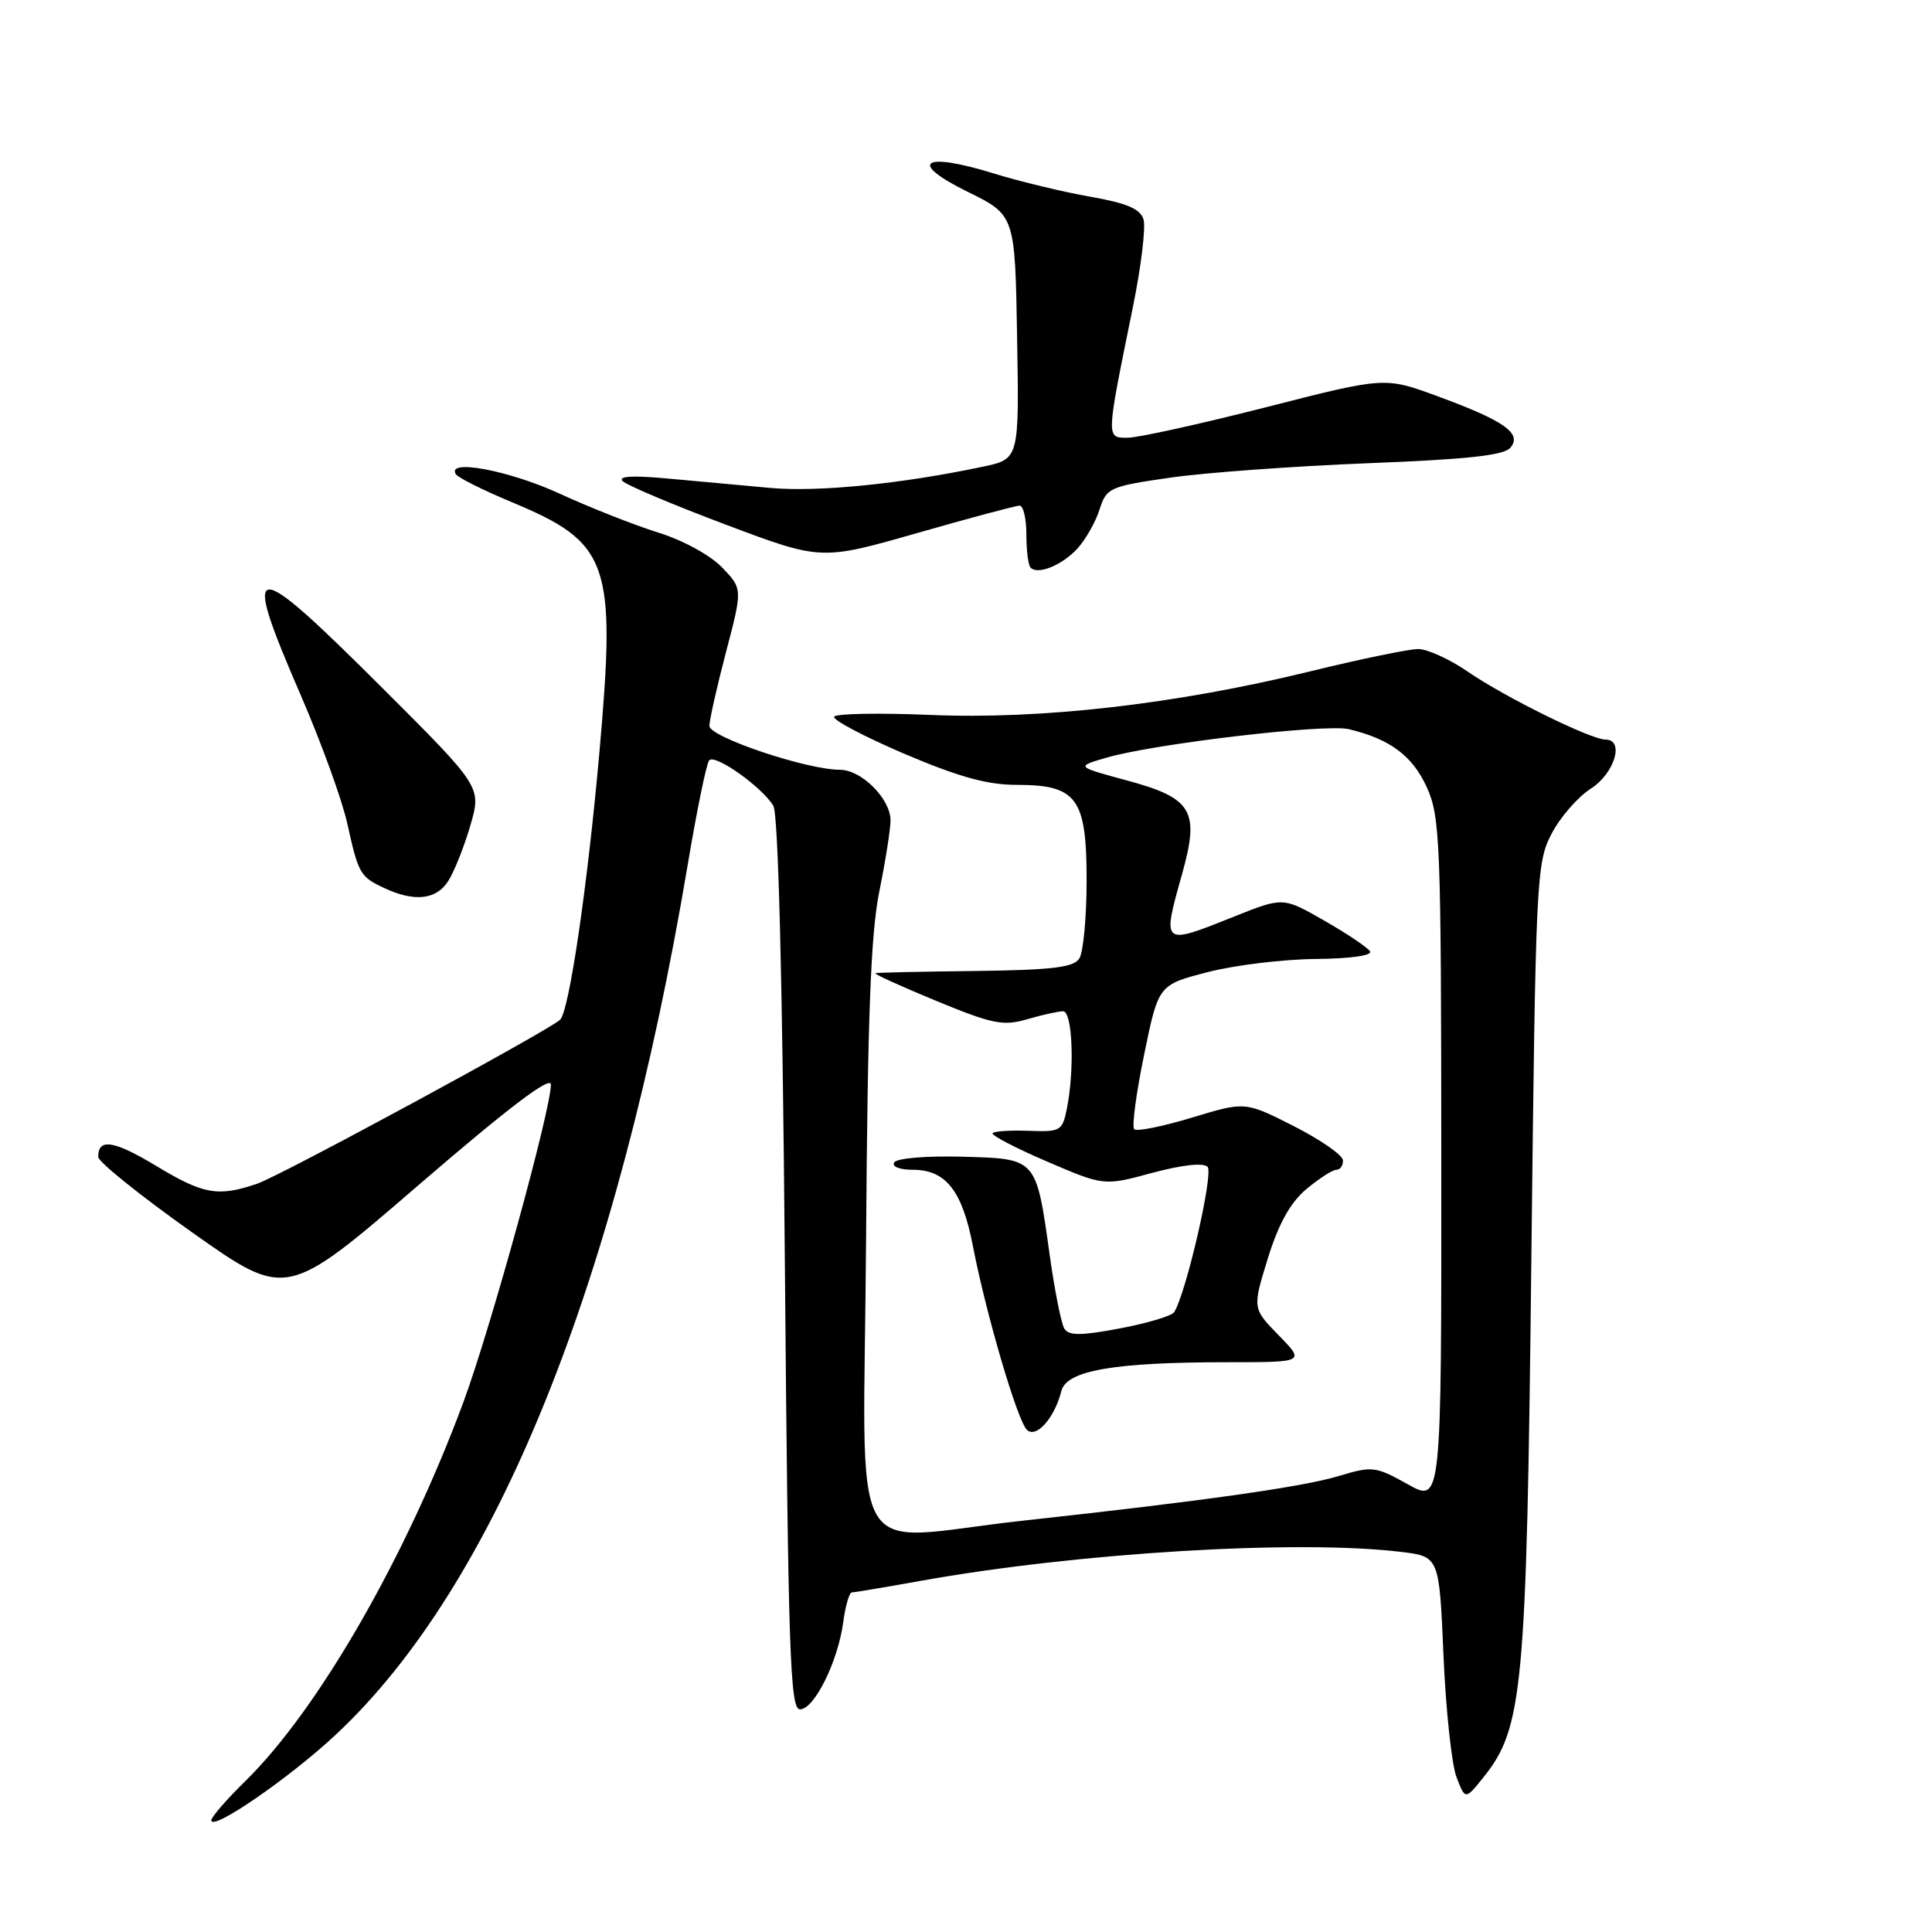 <?xml version="1.0" encoding="UTF-8" standalone="no"?>
<!DOCTYPE svg PUBLIC "-//W3C//DTD SVG 1.1//EN" "http://www.w3.org/Graphics/SVG/1.1/DTD/svg11.dtd" >
<svg xmlns="http://www.w3.org/2000/svg" xmlns:xlink="http://www.w3.org/1999/xlink" version="1.1" viewBox="0 0 256 256">
 <g >
 <path fill="currentColor"
d=" M 44.53 229.82 C 65.69 210.03 81.77 170.25 91.14 114.50 C 92.34 107.35 93.61 101.16 93.97 100.75 C 94.73 99.85 101.00 104.30 102.47 106.77 C 103.13 107.88 103.68 129.77 104.00 167.50 C 104.44 219.06 104.69 226.50 106.00 226.50 C 107.89 226.50 111.03 220.17 111.73 214.96 C 112.02 212.78 112.54 211.00 112.88 211.00 C 113.22 211.00 117.33 210.31 122.00 209.47 C 142.79 205.74 171.89 203.98 185.61 205.63 C 190.71 206.24 190.71 206.24 191.27 219.37 C 191.58 226.59 192.36 233.85 193.00 235.50 C 194.16 238.50 194.16 238.50 196.55 235.52 C 201.81 228.97 202.28 223.93 202.91 167.00 C 203.48 116.38 203.57 114.36 205.58 110.50 C 206.72 108.30 209.07 105.60 210.79 104.50 C 213.94 102.49 215.29 98.00 212.75 98.00 C 210.81 98.00 199.44 92.40 194.54 89.03 C 192.12 87.36 189.14 86.00 187.92 86.00 C 186.70 86.00 180.25 87.33 173.60 88.96 C 155.82 93.31 137.94 95.36 123.24 94.73 C 116.50 94.45 110.78 94.55 110.53 94.96 C 110.27 95.37 114.44 97.57 119.78 99.86 C 127.06 102.96 130.82 104.00 134.75 104.00 C 142.72 104.00 144.00 105.77 143.98 116.75 C 143.98 121.56 143.54 126.17 143.02 127.00 C 142.27 128.19 139.44 128.53 129.29 128.66 C 122.25 128.74 116.28 128.87 116.00 128.95 C 115.72 129.03 119.33 130.67 124.00 132.60 C 131.52 135.70 132.92 135.99 136.12 135.05 C 138.10 134.47 140.24 134.00 140.87 134.00 C 142.11 134.00 142.41 141.68 141.37 146.88 C 140.78 149.85 140.52 150.00 136.37 149.84 C 133.96 149.75 131.78 149.88 131.53 150.14 C 131.27 150.40 134.48 152.08 138.67 153.88 C 146.27 157.15 146.27 157.15 152.68 155.41 C 156.62 154.35 159.44 154.04 160.01 154.61 C 160.83 155.43 157.20 171.25 155.59 173.86 C 155.28 174.36 152.05 175.33 148.40 176.02 C 143.21 177.00 141.62 177.00 141.03 176.05 C 140.62 175.38 139.75 171.02 139.10 166.37 C 137.28 153.38 137.42 153.54 127.49 153.27 C 122.82 153.14 118.83 153.47 118.49 154.02 C 118.14 154.58 119.20 155.00 120.94 155.00 C 125.32 155.00 127.50 157.76 128.91 165.09 C 130.65 174.09 134.79 188.19 136.06 189.45 C 137.29 190.65 139.73 187.91 140.64 184.31 C 141.32 181.59 147.64 180.50 162.71 180.50 C 172.92 180.50 172.92 180.50 169.43 176.93 C 165.95 173.37 165.95 173.37 167.99 166.76 C 169.42 162.15 170.96 159.37 173.09 157.57 C 174.78 156.16 176.57 155.00 177.08 155.00 C 177.58 155.00 177.98 154.44 177.95 153.75 C 177.92 153.06 174.99 151.03 171.44 149.22 C 164.98 145.95 164.98 145.95 157.94 148.09 C 154.06 149.26 150.62 149.96 150.29 149.63 C 149.96 149.29 150.55 144.86 151.60 139.76 C 153.50 130.50 153.50 130.50 160.00 128.82 C 163.57 127.89 170.01 127.11 174.31 127.07 C 178.90 127.03 181.88 126.61 181.54 126.06 C 181.22 125.55 178.49 123.71 175.48 121.99 C 170.01 118.86 170.01 118.86 163.58 121.43 C 153.91 125.30 153.96 125.34 156.64 115.78 C 158.98 107.43 158.00 105.76 149.35 103.42 C 142.54 101.58 142.54 101.58 146.63 100.39 C 153.03 98.54 175.65 95.88 178.73 96.62 C 184.19 97.93 187.16 100.14 189.06 104.32 C 190.83 108.23 190.96 111.46 190.98 153.84 C 191.00 199.17 191.00 199.17 186.53 196.67 C 182.27 194.29 181.84 194.24 177.40 195.58 C 172.57 197.03 159.52 198.88 135.61 201.49 C 111.72 204.09 114.46 208.98 114.76 164.25 C 114.96 134.78 115.38 123.74 116.51 118.14 C 117.33 114.10 118.00 109.85 118.00 108.71 C 118.00 105.85 114.15 102.00 111.30 102.00 C 106.91 102.00 94.00 97.66 94.00 96.19 C 94.00 95.42 94.99 91.01 96.20 86.40 C 98.40 78.02 98.40 78.02 95.68 75.19 C 94.14 73.58 90.49 71.58 87.23 70.57 C 84.08 69.59 78.17 67.26 74.11 65.39 C 67.41 62.32 59.12 60.77 60.40 62.83 C 60.68 63.29 63.97 64.93 67.70 66.49 C 80.76 71.92 81.66 74.45 79.43 99.62 C 77.86 117.36 75.41 134.04 74.21 135.13 C 72.51 136.66 37.17 155.80 34.10 156.84 C 28.89 158.62 26.97 158.28 20.68 154.48 C 15.07 151.10 12.98 150.78 13.02 153.31 C 13.03 153.96 18.64 158.47 25.49 163.32 C 37.95 172.13 37.95 172.13 55.47 157.02 C 67.35 146.78 73.00 142.49 73.00 143.71 C 72.99 147.09 64.99 176.10 61.40 185.80 C 53.79 206.33 42.18 226.51 32.55 235.96 C 30.05 238.41 28.00 240.77 28.00 241.20 C 28.00 242.72 38.40 235.56 44.53 229.82 Z  M 59.39 116.75 C 60.18 115.51 61.50 112.20 62.32 109.39 C 63.81 104.28 63.81 104.28 50.64 91.14 C 33.01 73.54 31.85 73.66 39.89 92.21 C 42.58 98.42 45.35 106.05 46.03 109.17 C 47.50 115.82 47.72 116.19 51.00 117.71 C 54.95 119.54 57.82 119.21 59.39 116.75 Z  M 142.79 72.66 C 143.86 71.47 145.18 69.15 145.70 67.50 C 146.62 64.63 147.02 64.45 155.08 63.29 C 159.71 62.62 171.49 61.77 181.26 61.38 C 194.43 60.87 199.31 60.34 200.15 59.31 C 201.71 57.43 199.33 55.75 190.50 52.51 C 183.50 49.93 183.50 49.93 167.72 53.97 C 159.04 56.18 150.81 58.00 149.43 58.00 C 146.54 58.00 146.53 58.29 150.11 40.71 C 151.21 35.33 151.84 30.08 151.52 29.06 C 151.08 27.67 149.28 26.91 144.49 26.07 C 140.95 25.45 135.16 24.06 131.63 22.97 C 122.25 20.07 120.24 21.48 128.17 25.39 C 134.50 28.50 134.50 28.50 134.77 44.66 C 135.05 60.82 135.05 60.82 130.27 61.83 C 119.52 64.11 108.44 65.22 102.16 64.66 C 98.50 64.33 92.35 63.76 88.50 63.41 C 83.86 62.98 81.84 63.09 82.50 63.75 C 83.05 64.30 89.19 66.89 96.15 69.51 C 108.80 74.27 108.80 74.27 121.50 70.64 C 128.49 68.64 134.61 67.00 135.10 67.00 C 135.60 67.00 136.00 68.72 136.00 70.83 C 136.00 72.94 136.25 74.92 136.56 75.22 C 137.54 76.21 140.77 74.88 142.79 72.66 Z "/>
</g>
</svg>